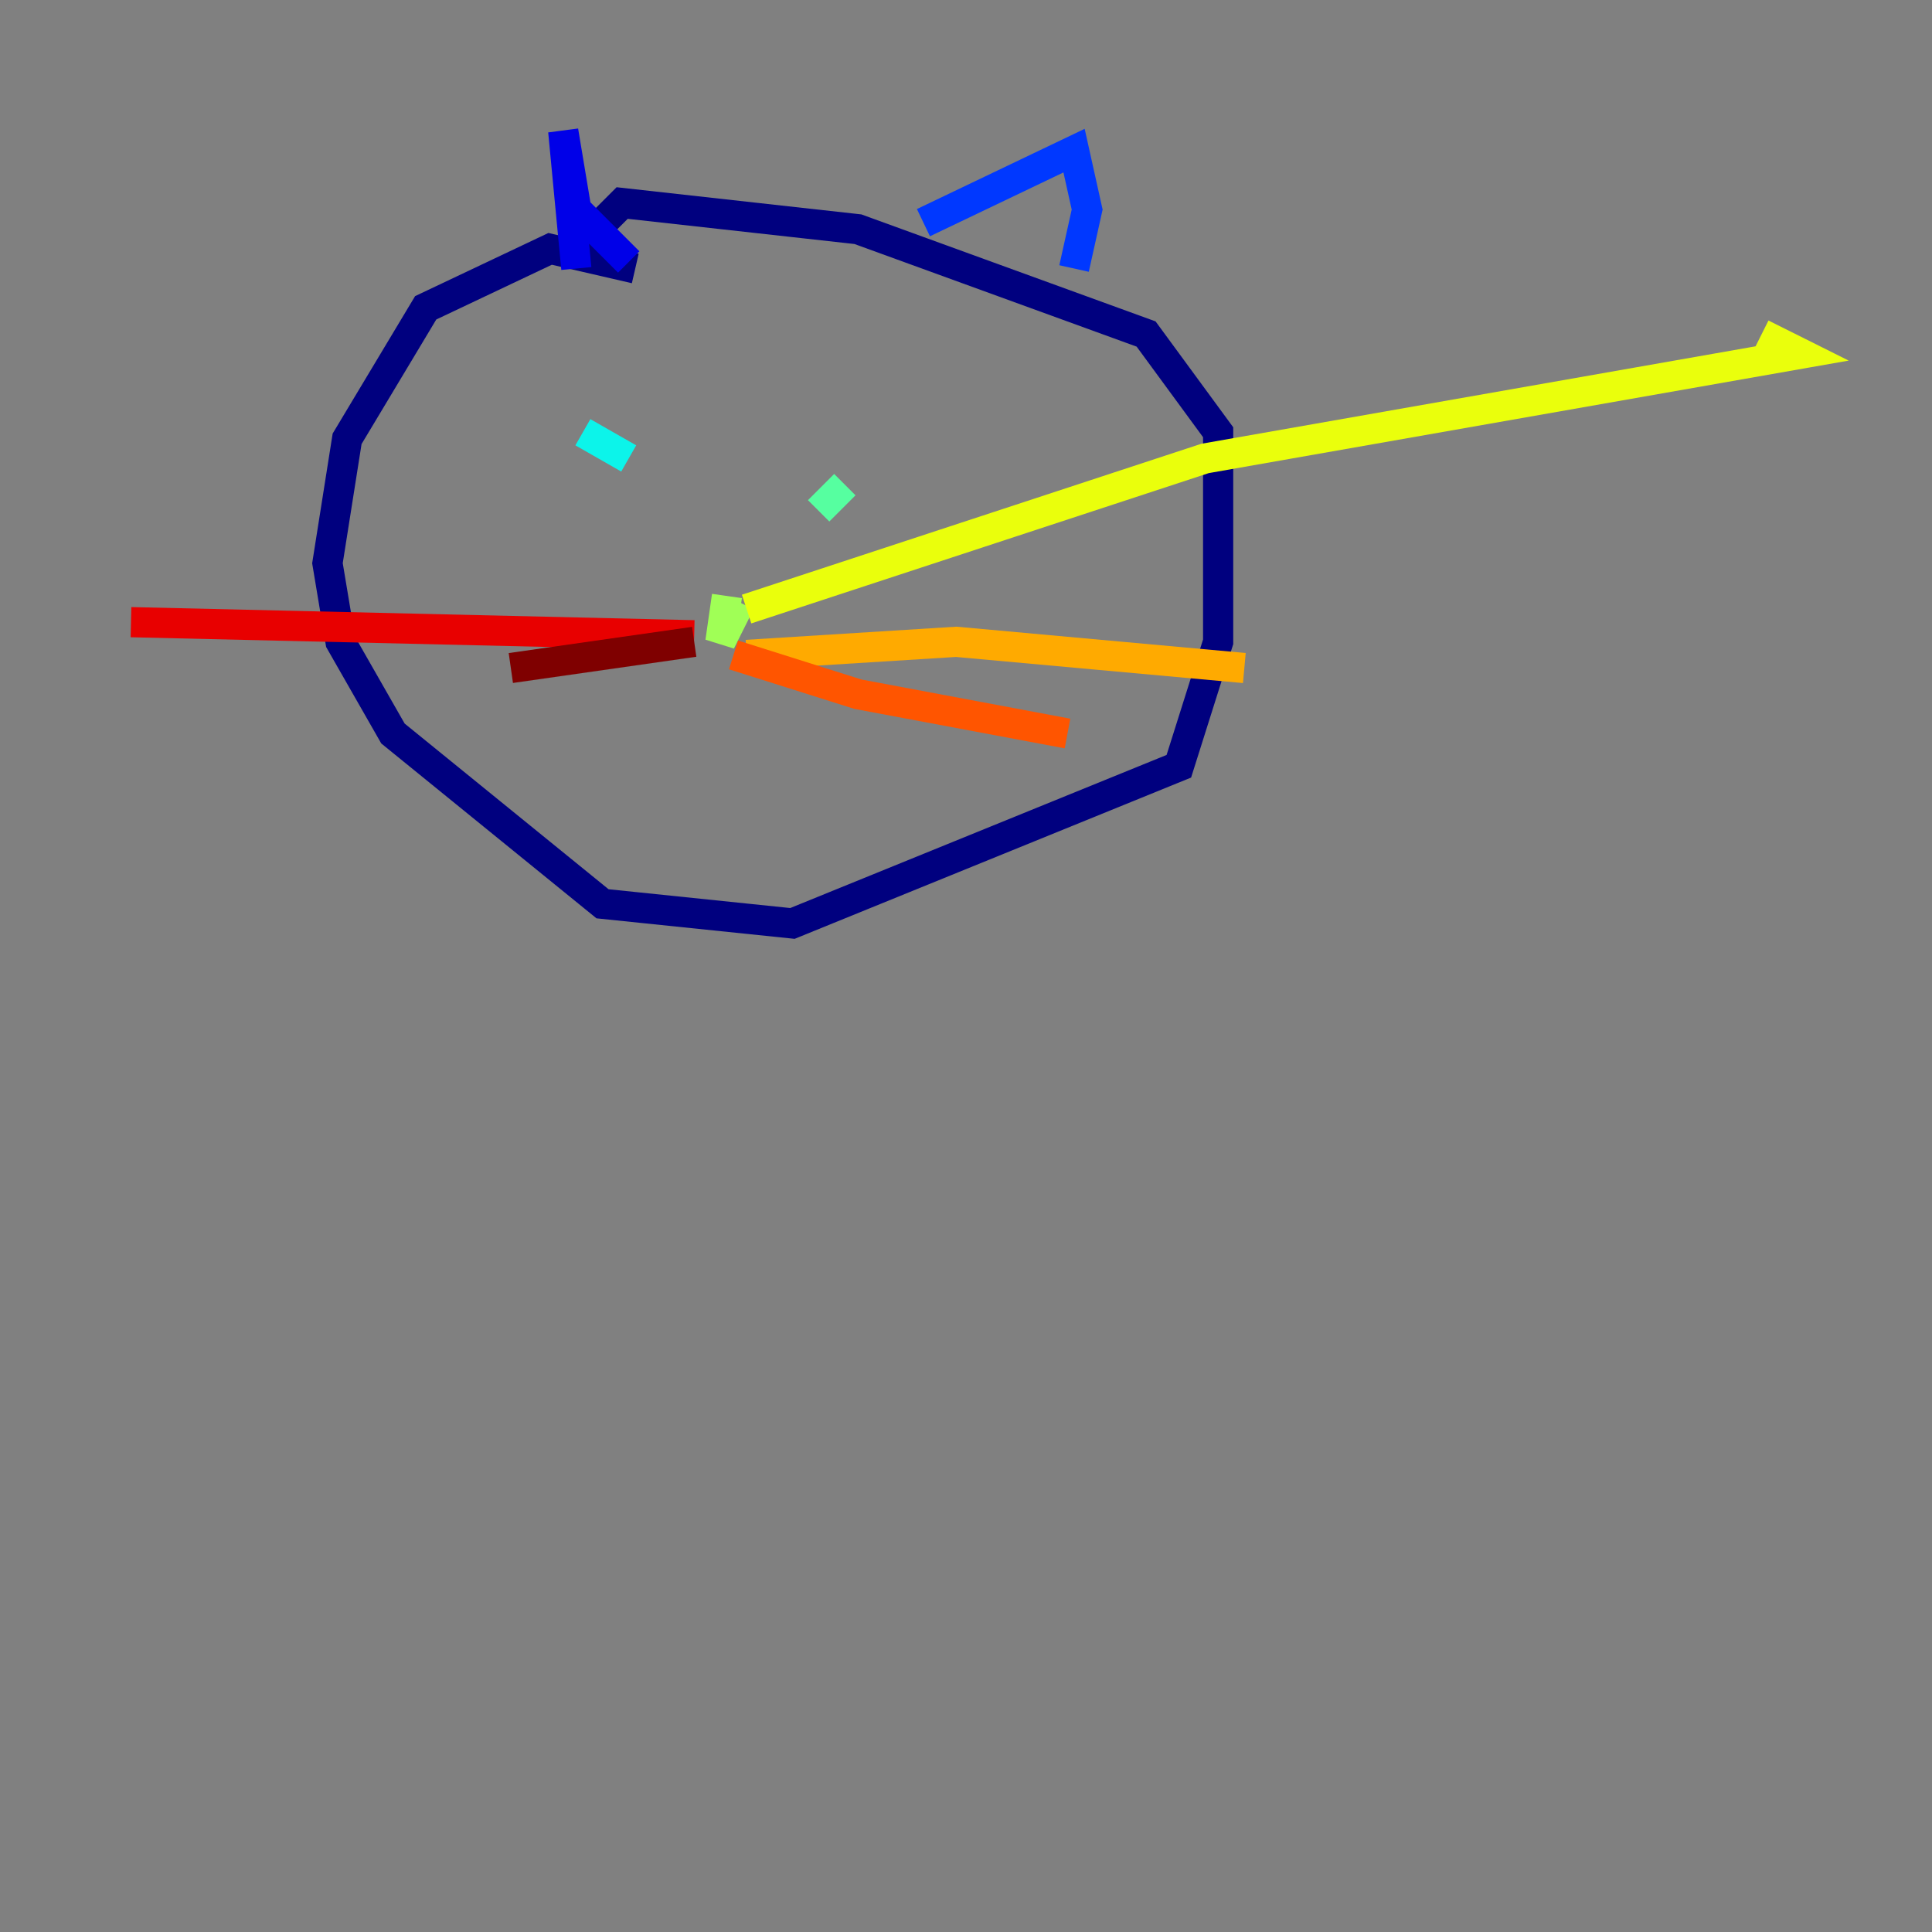 <?xml version="1.0" encoding="utf-8" ?>
<svg baseProfile="tiny" height="128" version="1.2" viewBox="0,0,128,128" width="128" xmlns="http://www.w3.org/2000/svg" xmlns:ev="http://www.w3.org/2001/xml-events" xmlns:xlink="http://www.w3.org/1999/xlink"><rect x="0" y="0" width="128" height="128" fill="#808080" stroke="none"/><defs /><polyline fill="none" points="42.088,17.79 36.447,16.488 28.203,20.393 22.997,29.071 21.695,37.315 22.563,42.522 26.034,48.597 39.919,59.878 52.502,61.18 78.102,50.766 80.705,42.522 80.705,28.637 75.932,22.129 56.841,15.186 41.22,13.451 38.183,16.488" stroke="#00007f" stroke-width="2" /><polyline fill="none" points="38.183,17.79 37.315,8.678 38.183,13.885 41.654,17.356" stroke="#0000e8" stroke-width="2" /><polyline fill="none" points="61.18,14.752 71.159,9.98 72.027,13.885 71.159,17.79" stroke="#0038ff" stroke-width="2" /><polyline fill="none" points="45.559,25.166 45.559,25.166" stroke="#0094ff" stroke-width="2" /><polyline fill="none" points="38.617,28.637 41.654,30.373" stroke="#0cf4ea" stroke-width="2" /><polyline fill="none" points="54.237,33.844 55.973,32.108" stroke="#56ffa0" stroke-width="2" /><polyline fill="none" points="48.163,39.485 47.729,42.522 49.031,39.919" stroke="#a0ff56" stroke-width="2" /><polyline fill="none" points="49.464,40.352 79.837,30.373 119.322,23.43 116.719,22.129" stroke="#eaff0c" stroke-width="2" /><polyline fill="none" points="49.464,43.39 63.349,42.522 82.441,44.258" stroke="#ffaa00" stroke-width="2" /><polyline fill="none" points="48.597,43.39 56.841,45.993 70.725,48.597" stroke="#ff5500" stroke-width="2" /><polyline fill="none" points="45.993,42.088 8.678,41.22" stroke="#e80000" stroke-width="2" /><polyline fill="none" points="45.993,42.522 33.844,44.258" stroke="#7f0000" stroke-width="2" /></svg>